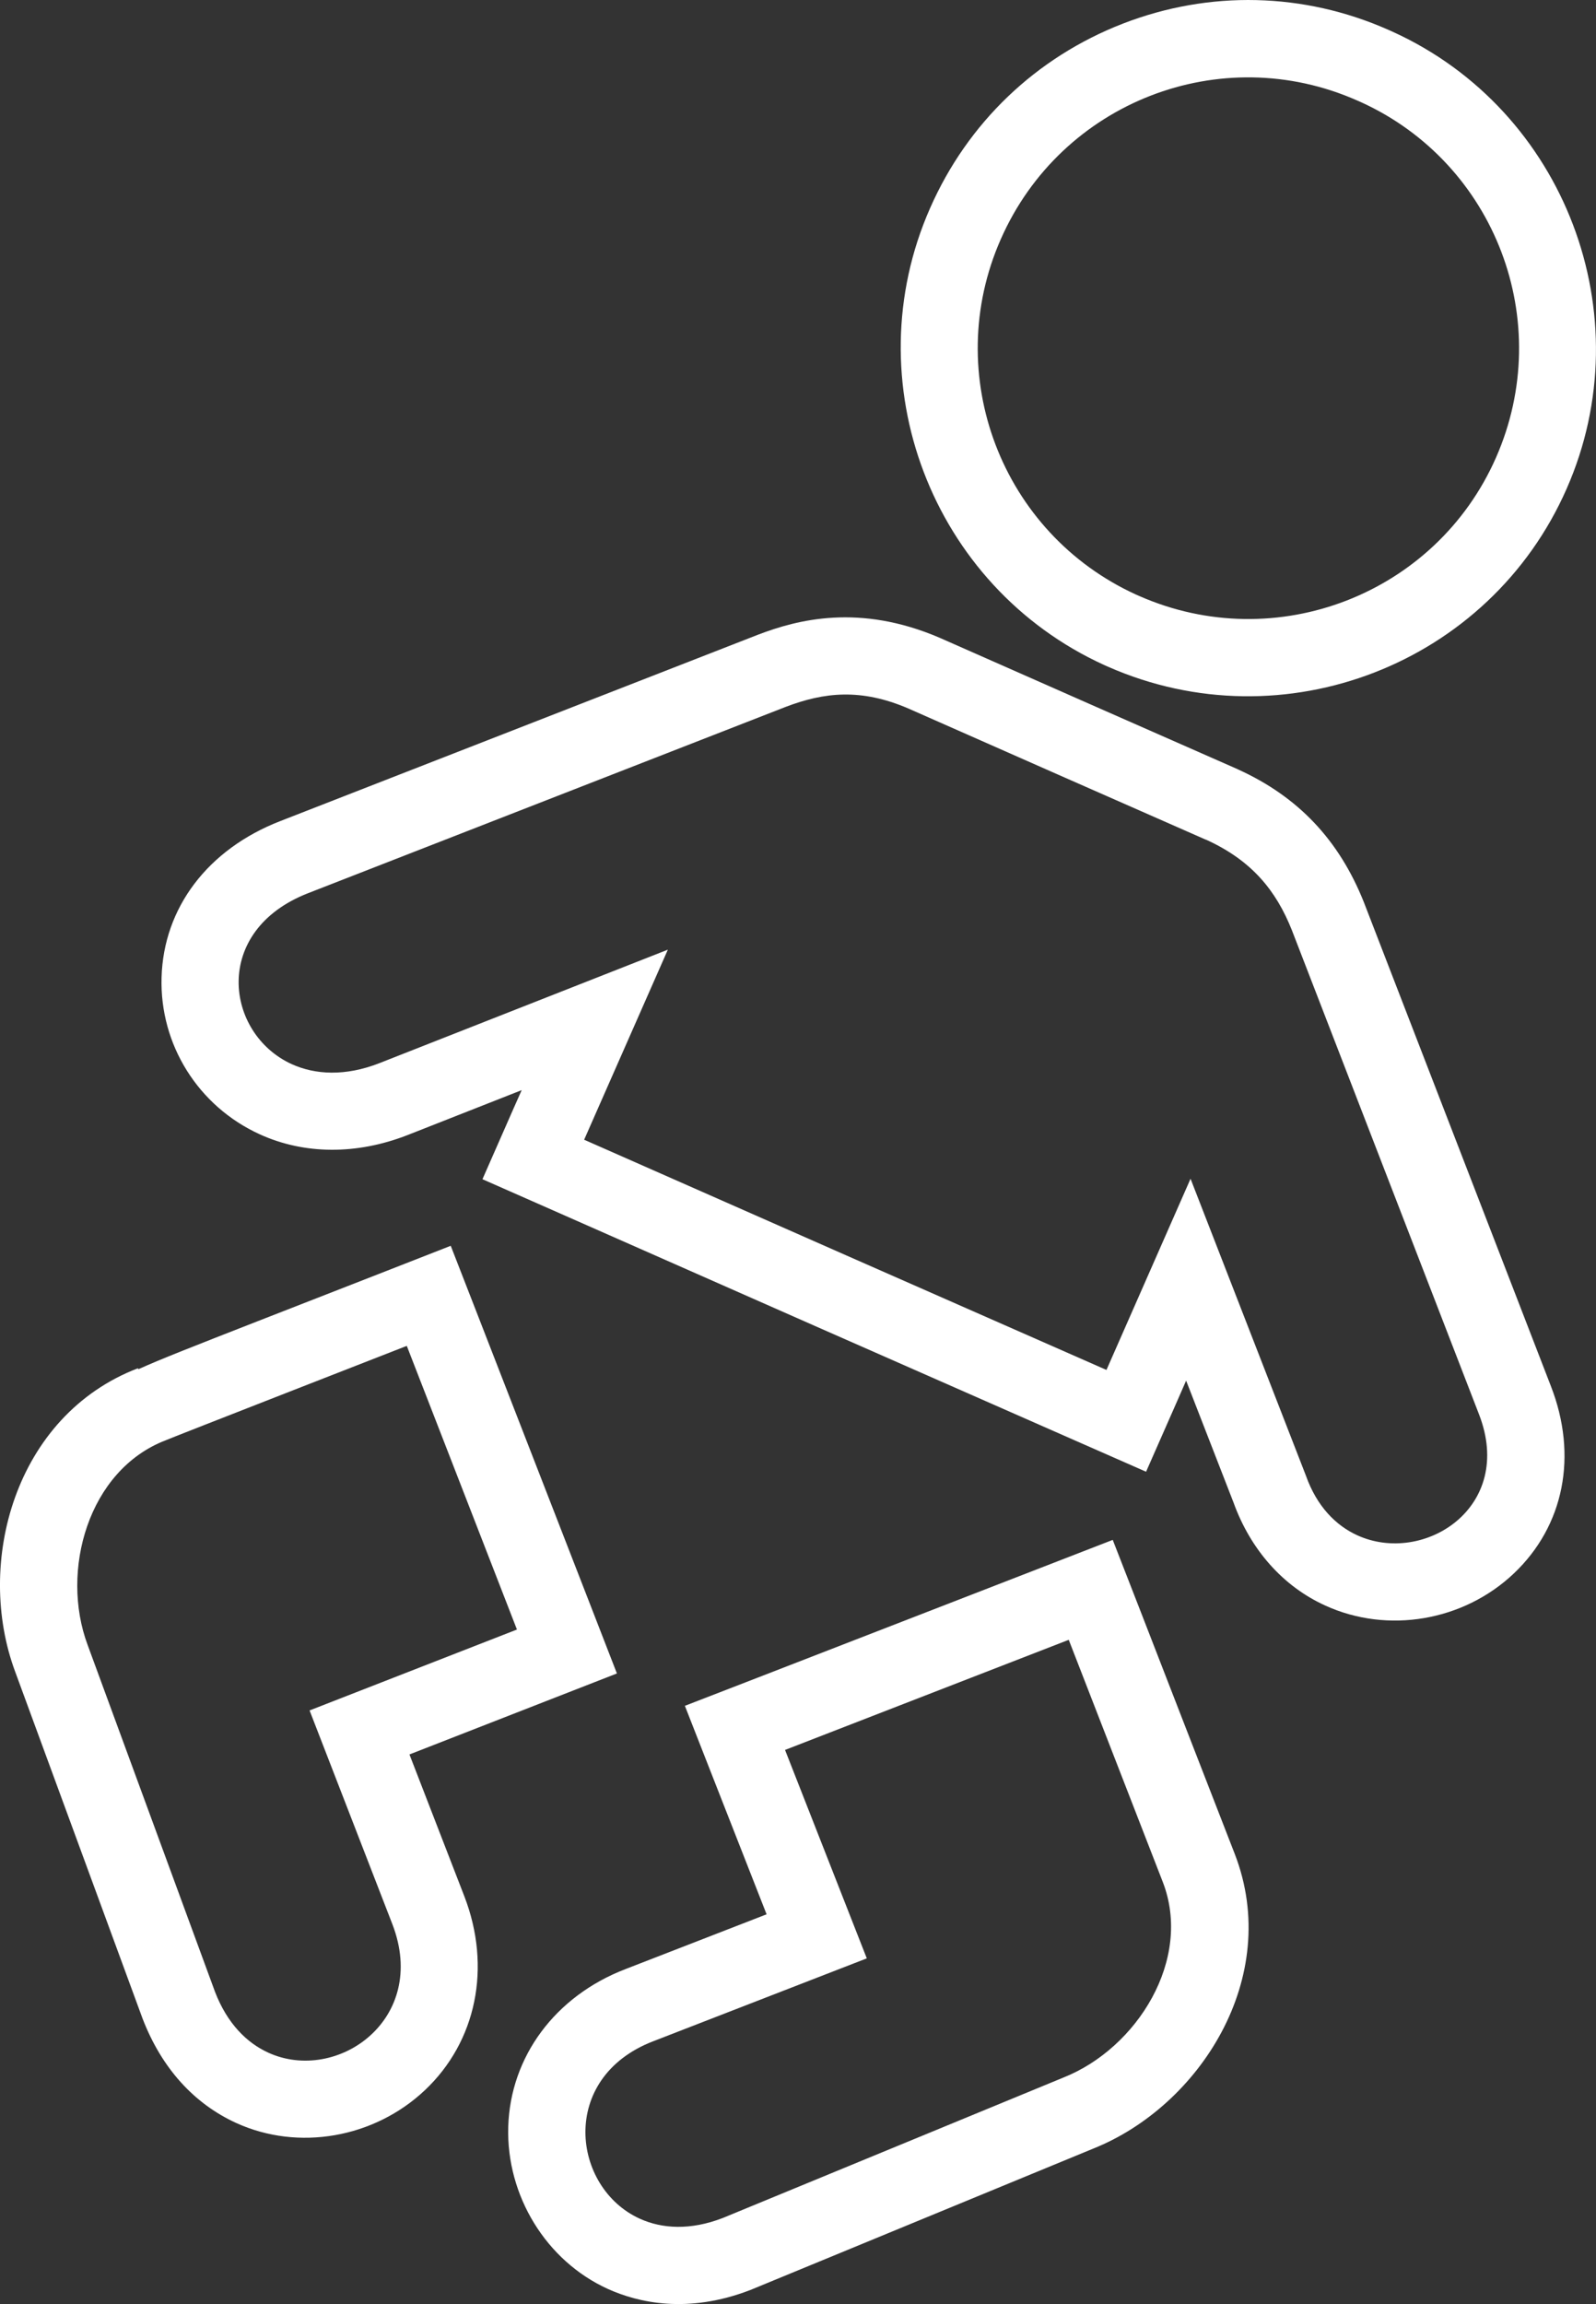 <?xml version="1.0" encoding="utf-8"?>
<!-- Generator: Adobe Illustrator 16.0.0, SVG Export Plug-In . SVG Version: 6.00 Build 0)  -->
<!DOCTYPE svg PUBLIC "-//W3C//DTD SVG 1.1//EN" "http://www.w3.org/Graphics/SVG/1.1/DTD/svg11.dtd">
<svg version="1.1" id="Layer_1" xmlns="http://www.w3.org/2000/svg" xmlns:xlink="http://www.w3.org/1999/xlink" x="0px" y="0px"
	 width="33.557px" height="48.419px" viewBox="0 0 33.557 48.419" enable-background="new 0 0 33.557 48.419" xml:space="preserve">
<rect x="0" y="0" width="33.557" height="48.419" fill="#333333" stroke="none"/>
<g>
	<path fill="#FFFFFF" d="M28.616,2.147c2.826,1.286,4.096,4.612,2.838,7.47c-1.264,2.871-4.625,4.173-7.501,2.907
		c-0.021-0.01-0.043-0.019-0.064-0.028c-2.832-1.29-4.104-4.621-2.847-7.469c1.269-2.882,4.624-4.187,7.499-2.913
		C28.565,2.126,28.591,2.137,28.616,2.147 M29.288,0.67l-0.096-0.043c-1.779-0.788-3.765-0.835-5.584-0.13
		c-1.823,0.707-3.263,2.082-4.052,3.876c-1.608,3.642,0.032,7.949,3.659,9.601l0.083,0.037c3.693,1.625,8.019-0.053,9.641-3.739
		C34.546,6.625,32.906,2.317,29.288,0.67L29.288,0.67z"/>
	<g>
		<path fill="#FFFFFF" d="M23.553,13.233"/>
		<path fill="#FFFFFF" d="M25.363,17.647c0.966,0.44,1.471,1.077,1.798,1.896l3.934,10.172c0.767,1.963-1.162,3.183-2.556,2.548
			c-0.455-0.207-0.854-0.612-1.082-1.256l-2.425-6.237l-1.768,4.018l-5.463-2.404l-5.519-2.434l1.76-3.994l-6.07,2.387
			c-0.715,0.278-1.345,0.242-1.838,0.019c-1.401-0.639-1.692-2.802,0.347-3.594l10.037-3.913c0.812-0.31,1.585-0.394,2.58,0.033
			l3.156,1.393l3.097,1.363C25.355,17.644,25.36,17.646,25.363,17.647 M26.036,16.171l-0.002-0.001l-0.016-0.008l-3.11-1.369
			l-3.154-1.392c-1.683-0.721-2.98-0.382-3.812-0.065L5.891,17.255c-1.521,0.591-2.453,1.819-2.494,3.287
			c-0.04,1.411,0.771,2.706,2.066,3.295c0.936,0.426,2.035,0.432,3.099,0.018l2.407-0.947l-0.172,0.387l-0.653,1.485l1.484,0.654
			l5.519,2.435l5.465,2.405l1.485,0.653l0.654-1.485l0.188-0.43l0.997,2.563c0.359,0.993,1.043,1.763,1.931,2.165
			c1.312,0.598,2.903,0.326,3.96-0.673c1.061-1.004,1.352-2.479,0.78-3.943l-3.932-10.168
			C28.152,17.647,27.292,16.742,26.036,16.171L26.036,16.171z"/>
		<path fill="#FFFFFF" d="M22.471,34.459c0,0,1.973,5.078,1.979,5.093c0.626,1.623-0.541,3.486-2.083,4.102l-7.173,2.956
			c-0.678,0.261-1.272,0.227-1.743,0.013c-1.429-0.65-1.711-2.96,0.283-3.728l4.491-1.742l-1.719-4.38L22.471,34.459 M23.396,32.359
			l-1.513,0.587l-5.963,2.312l-1.52,0.588l0.595,1.518l1.123,2.863l-2.971,1.153c-1.473,0.567-2.417,1.837-2.461,3.314
			c-0.042,1.448,0.798,2.815,2.091,3.404c0.64,0.29,1.681,0.532,2.999,0.024l7.209-2.971c2.235-0.891,3.978-3.595,2.979-6.186
			c-0.051-0.127-1.98-5.097-1.98-5.097L23.396,32.359L23.396,32.359z"/>
		<path fill="#FFFFFF" d="M8.553,28.282l2.316,5.961l-4.36,1.7l1.741,4.492c0.772,2.005-1.168,3.356-2.608,2.7
			c-0.458-0.208-0.865-0.618-1.119-1.273l-2.682-7.299c-0.577-1.549,0.01-3.67,1.643-4.297C3.489,30.257,8.553,28.282,8.553,28.282
			 M9.477,26.179l-1.514,0.592L5.43,27.759c-1.333,0.521-2.078,0.812-2.521,1.014l-0.008-0.021c-2.595,0.995-3.43,4.101-2.582,6.377
			l2.68,7.293c0.401,1.038,1.079,1.785,1.969,2.191c1.305,0.594,2.896,0.317,3.964-0.688c1.087-1.024,1.406-2.586,0.832-4.074
			l-1.155-2.983l2.852-1.113l1.51-0.589l-0.587-1.512l-2.317-5.96L9.477,26.179L9.477,26.179z"/>
	</g>
</g>
</svg>
